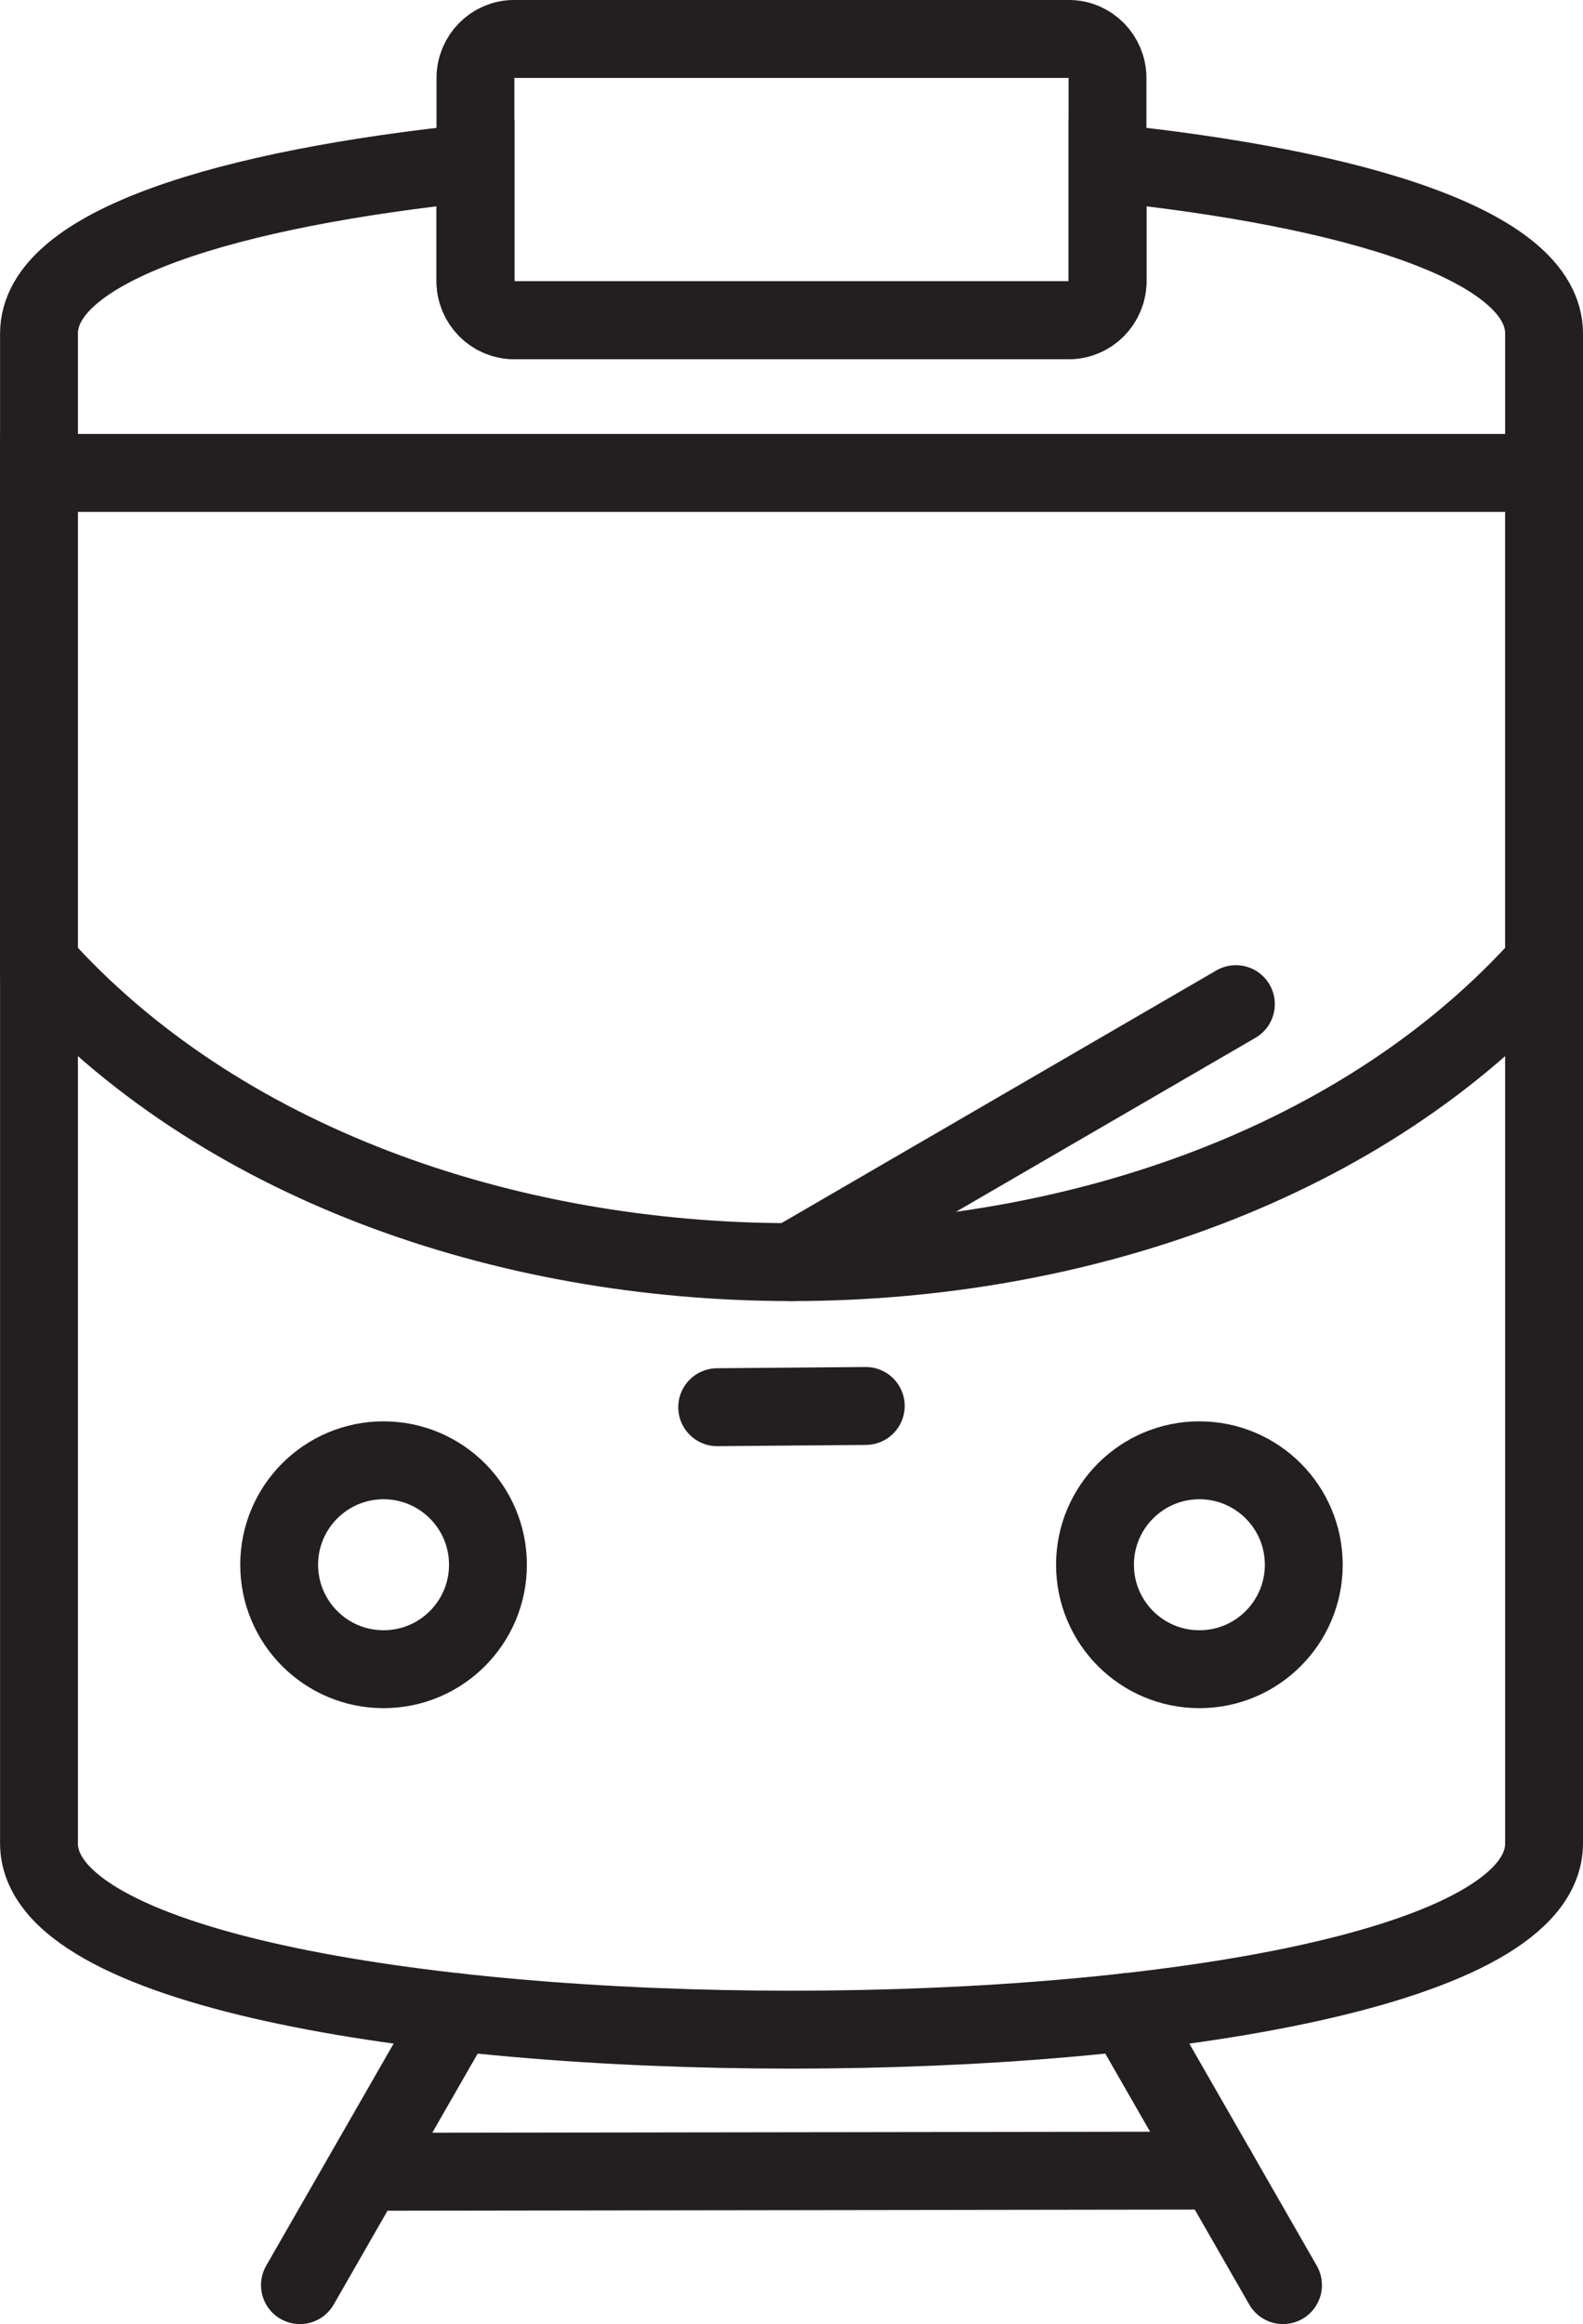 <svg xmlns="http://www.w3.org/2000/svg" width="30.495" height="44.744" viewBox="0 0 30.495 44.744"><g stroke="#231F20" stroke-width="1.5" stroke-miterlimit="2.613" fill="none"><path d="M29.745 6.422v29.067c0 4.782-28.994 4.783-28.994 0v-29.067c0-1.703 3.676-2.799 8.409-3.289v2.279c0 .413.334.752.742.752h10.692c.408 0 .742-.339.742-.752v-2.279c4.733.491 8.409 1.586 8.409 3.289z"/><path d="M29.745 9.105v9.434c-6.872 7.68-22.124 7.679-28.994 0v-9.434h28.994z"/><path stroke-linecap="round" stroke-linejoin="round" d="M15.255 24.298l8.553-4.966"/><circle cx="7.389" cy="30.125" r="2.011"/><circle cx="23.105" cy="30.125" r="2.011"/><path stroke-linecap="round" stroke-linejoin="round" d="M13.816 27.092l2.862-.024"/><path d="M9.901.75h10.692c.408 0 .742.339.742.752v3.91c0 .413-.334.752-.742.752h-10.692c-.408 0-.742-.339-.742-.752v-3.91c0-.413.334-.752.742-.752z"/><path stroke-linecap="round" stroke-linejoin="round" d="M5.778 43.994l3.017-5.255"/><path stroke-linecap="round" stroke-linejoin="round" d="M24.716 43.994l-3.017-5.255"/><path stroke-linecap="round" stroke-linejoin="round" d="M7.043 41.812l16.408-.023"/></g></svg>